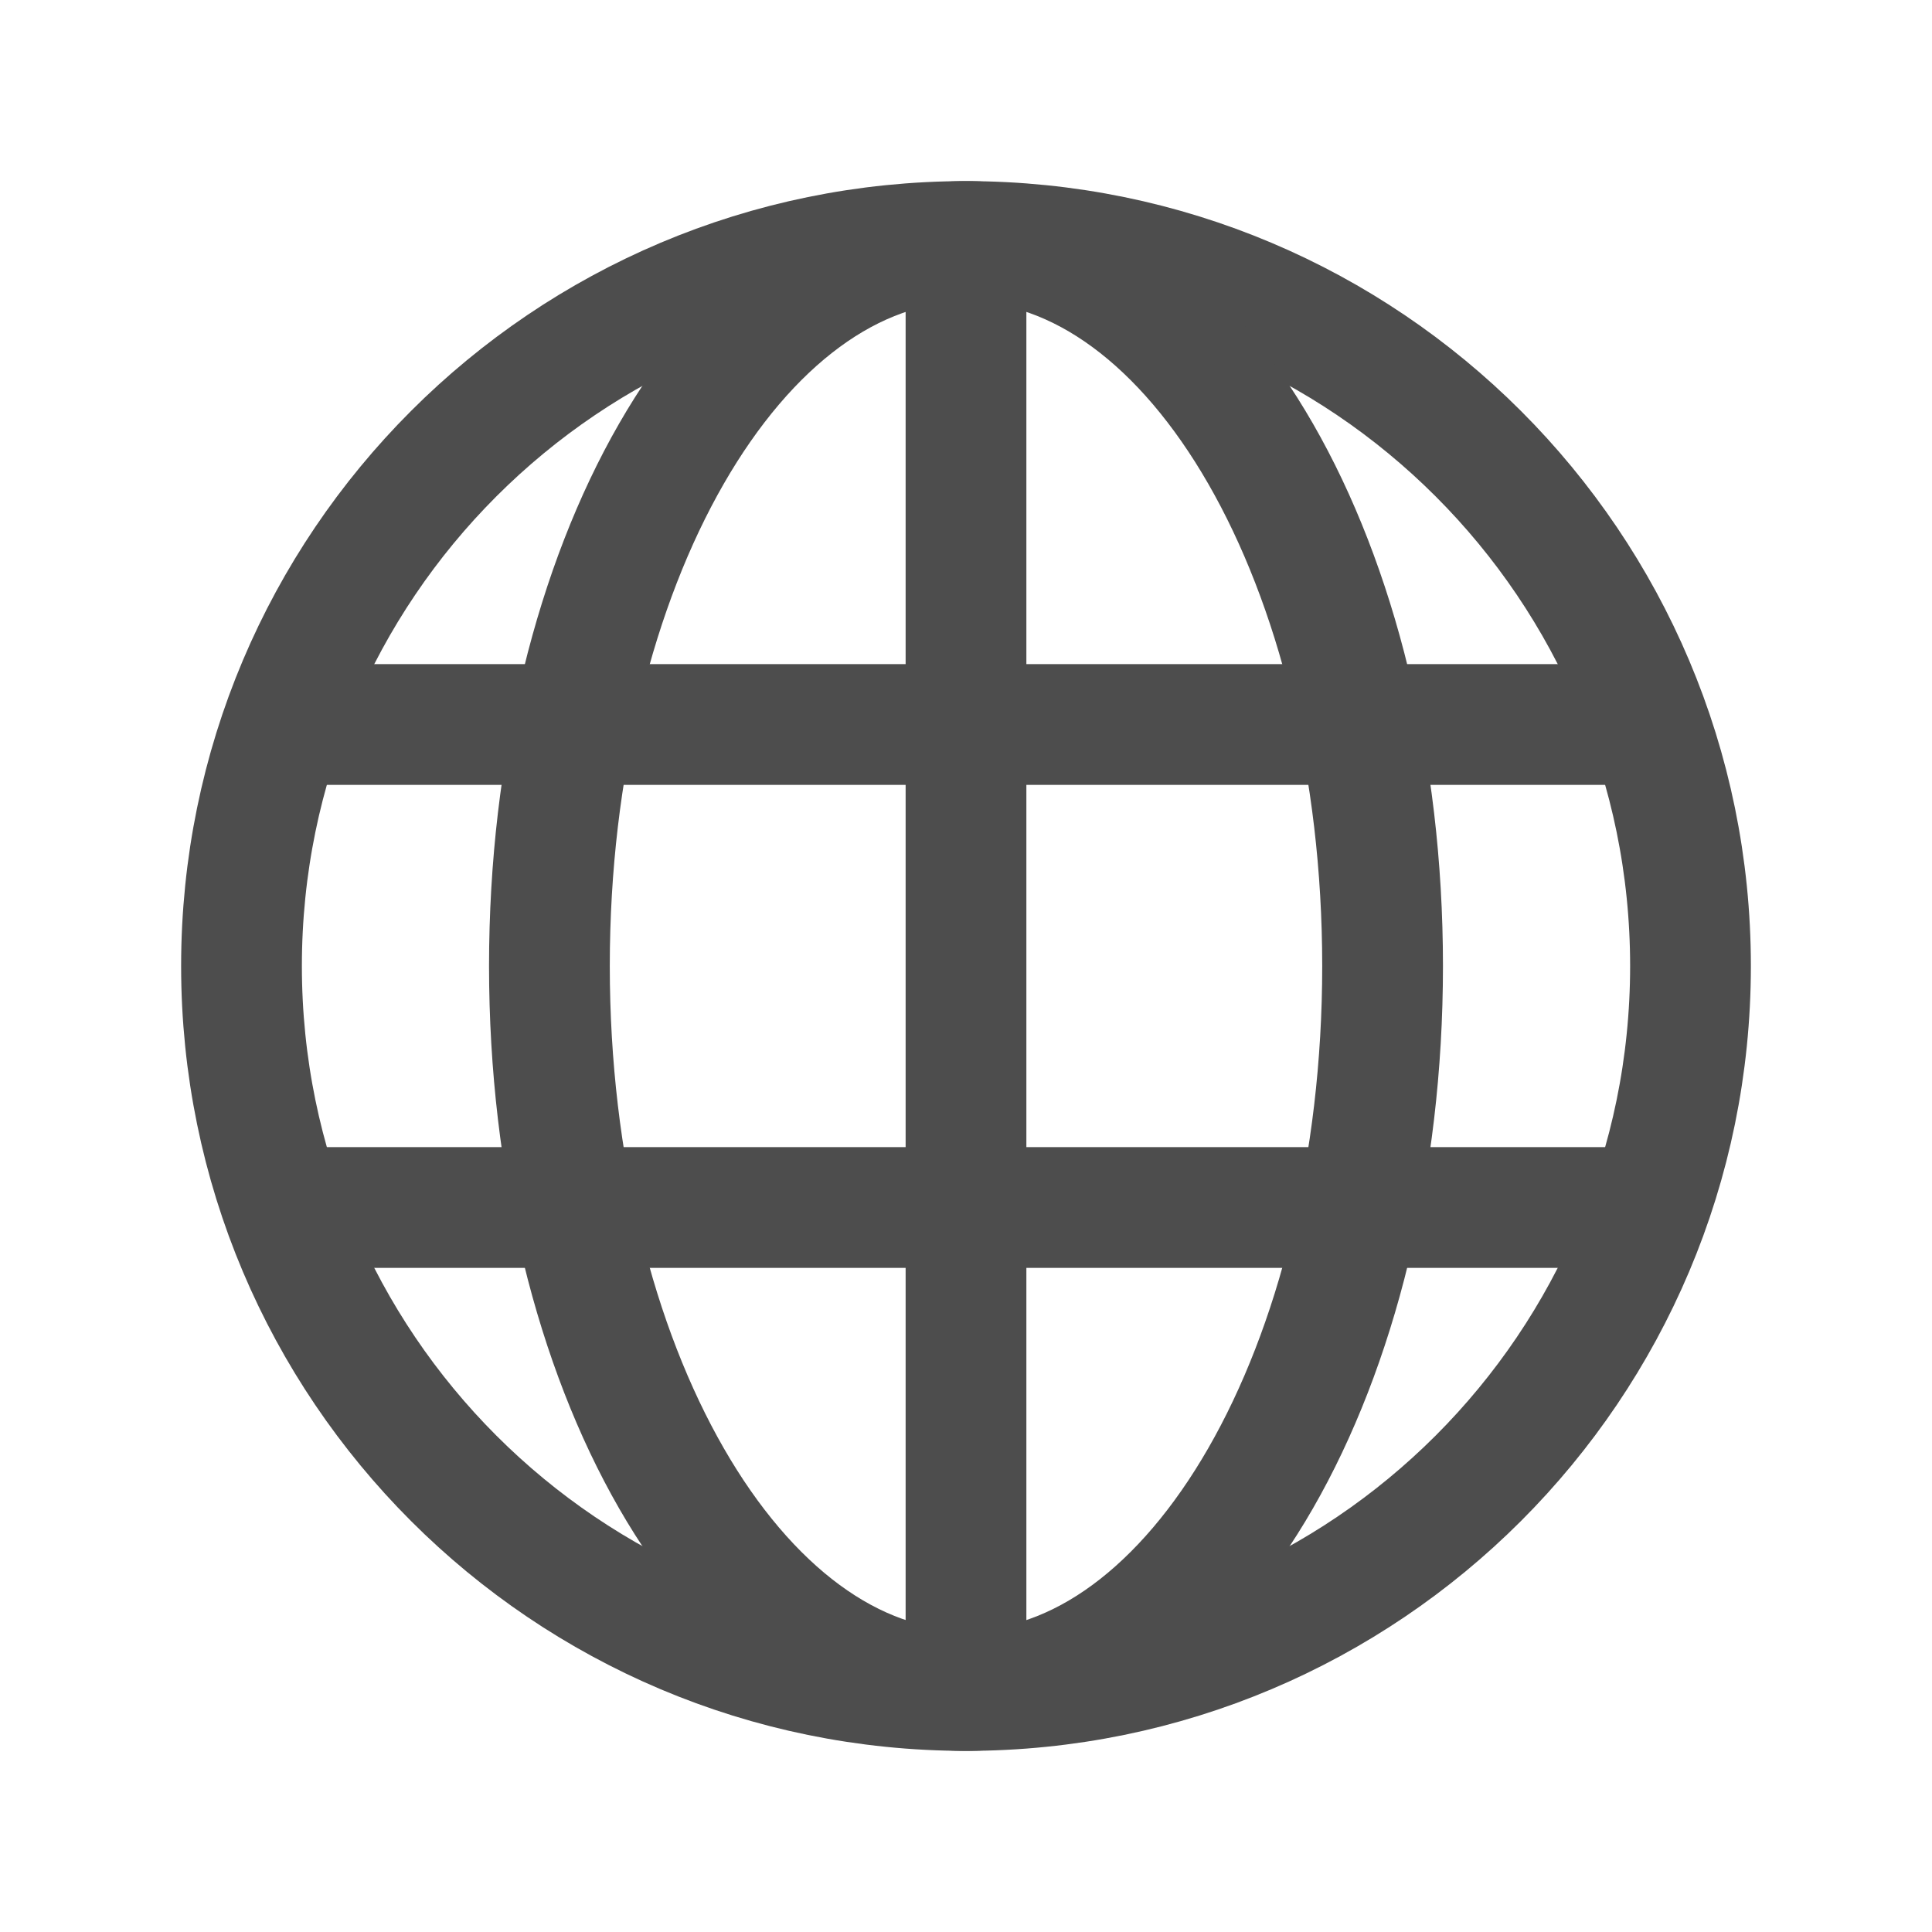 <svg width="16" height="16" viewBox="0 0 16 16" fill="none" xmlns="http://www.w3.org/2000/svg">
<path d="M8 14C11.314 14 14 11.314 14 8C14 4.686 11.314 2 8 2C4.686 2 2 4.686 2 8C2 11.314 4.686 14 8 14Z" stroke="#4D4D4D" stroke-miterlimit="10"/>
<path d="M8 14C9.906 14 11.45 11.314 11.45 8C11.45 4.686 9.906 2 8 2C6.095 2 4.55 4.686 4.55 8C4.55 11.314 6.095 14 8 14Z" stroke="#4D4D4D" stroke-miterlimit="10"/>
<path d="M8 2V14" stroke="#4D4D4D" stroke-miterlimit="10"/>
<path d="M13.5 6L2.5 6" stroke="#4D4D4D" stroke-miterlimit="10"/>
<path d="M13.5 10H2.5" stroke="#4D4D4D" stroke-miterlimit="10"/>
</svg>

